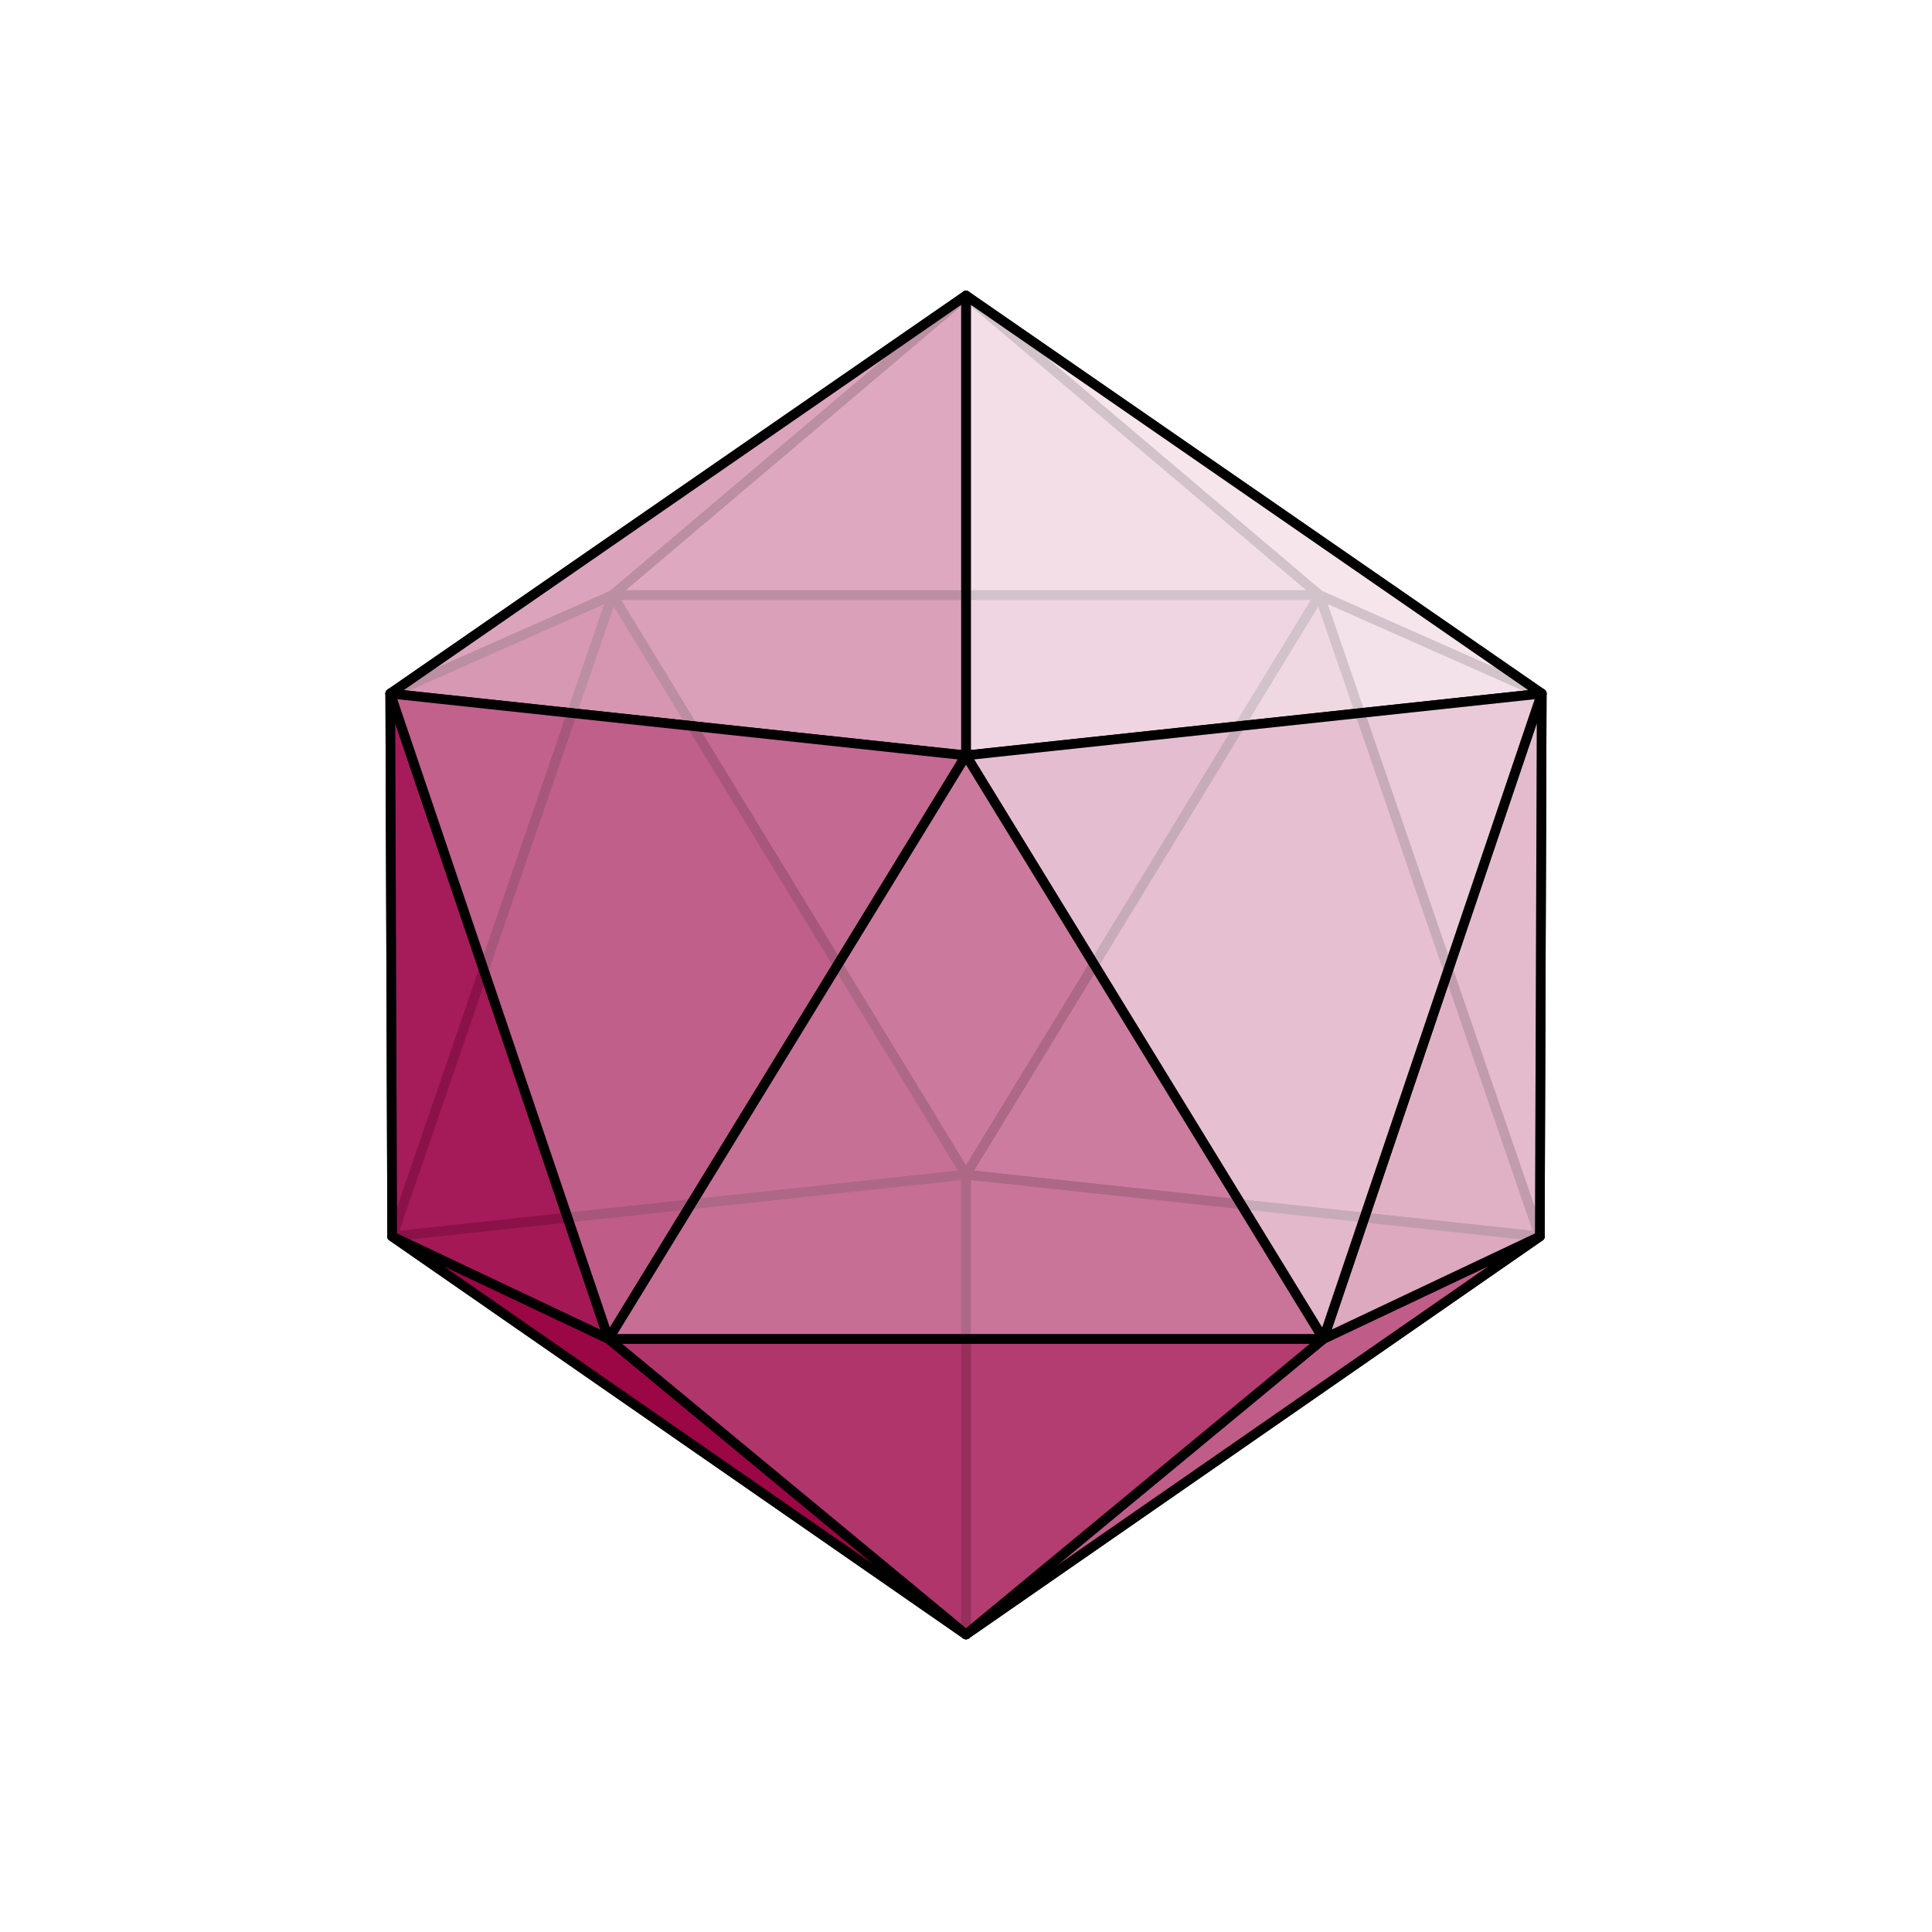 <?xml version="1.0" encoding="utf-8" ?>
<svg baseProfile="full" height="512" version="1.1" viewBox="-0.5 -0.5 1.0 1.0" width="512" xmlns="http://www.w3.org/2000/svg" xmlns:ev="http://www.w3.org/2001/xml-events" xmlns:xlink="http://www.w3.org/1999/xlink"><defs><clipPath id="id1"><rect height="1.0" width="1.0" x="-0.5" y="-0.5" /></clipPath></defs><g clip-path="url(#id1)" fill="#C76F96" fill-opacity="0.85" stroke="black" stroke-linejoin="round" stroke-width="0.005"><polygon fill="#C2628D" fill-opacity="0.85" points="0.0,0.108 -0.183,-0.192 0.183,-0.192" stroke="black" stroke-linejoin="round" stroke-width="0.005" /><polygon fill="#A31453" fill-opacity="0.85" points="0.0,0.108 -0.297,0.14 -0.183,-0.192" stroke="black" stroke-linejoin="round" stroke-width="0.005" /><polygon fill="#CA779C" fill-opacity="0.85" points="0.0,0.108 0.183,-0.192 0.297,0.14" stroke="black" stroke-linejoin="round" stroke-width="0.005" /><polygon fill="#B0366C" fill-opacity="0.85" points="0.0,0.108 0.297,0.14 0.0,0.346" stroke="black" stroke-linejoin="round" stroke-width="0.005" /><polygon fill="#98003F" fill-opacity="0.85" points="0.0,0.108 0.0,0.346 -0.297,0.14" stroke="black" stroke-linejoin="round" stroke-width="0.005" /><polygon fill="#DCA5BE" fill-opacity="0.85" points="0.183,-0.192 -0.183,-0.192 0.0,-0.347" stroke="black" stroke-linejoin="round" stroke-width="0.005" /><polygon fill="#AA2661" fill-opacity="0.85" points="-0.297,0.14 -0.298,-0.141 -0.183,-0.192" stroke="black" stroke-linejoin="round" stroke-width="0.005" /><polygon fill="#E9C7D6" fill-opacity="0.85" points="0.298,-0.141 0.297,0.14 0.183,-0.192" stroke="black" stroke-linejoin="round" stroke-width="0.005" /><polygon fill="#F4E4EB" fill-opacity="0.85" points="0.298,-0.141 0.183,-0.192 0.0,-0.347" stroke="black" stroke-linejoin="round" stroke-width="0.005" /><polygon fill="#CD80A2" fill-opacity="0.85" points="-0.298,-0.141 0.0,-0.347 -0.183,-0.192" stroke="black" stroke-linejoin="round" stroke-width="0.005" /><polygon fill="#C05D89" fill-opacity="0.85" points="0.297,0.14 0.185,0.193 0.0,0.346" stroke="black" stroke-linejoin="round" stroke-width="0.005" /><polygon fill="#990040" fill-opacity="0.85" points="-0.297,0.14 0.0,0.346 -0.185,0.193" stroke="black" stroke-linejoin="round" stroke-width="0.005" /><polygon fill="#E3B7CA" fill-opacity="0.85" points="0.298,-0.141 0.185,0.193 0.297,0.14" stroke="black" stroke-linejoin="round" stroke-width="0.005" /><polygon fill="#A41655" fill-opacity="0.85" points="-0.297,0.14 -0.185,0.193 -0.298,-0.141" stroke="black" stroke-linejoin="round" stroke-width="0.005" /><polygon fill="#B1386D" fill-opacity="0.85" points="-0.185,0.193 0.0,0.346 0.185,0.193" stroke="black" stroke-linejoin="round" stroke-width="0.005" /><polygon fill="#F5E5EC" fill-opacity="0.85" points="0.0,-0.109 0.298,-0.141 0.0,-0.347" stroke="black" stroke-linejoin="round" stroke-width="0.005" /><polygon fill="#DDA7BF" fill-opacity="0.85" points="0.0,-0.109 0.0,-0.347 -0.298,-0.141" stroke="black" stroke-linejoin="round" stroke-width="0.005" /><polygon fill="#C3668F" fill-opacity="0.85" points="0.0,-0.109 -0.298,-0.141 -0.185,0.193" stroke="black" stroke-linejoin="round" stroke-width="0.005" /><polygon fill="#EAC9D8" fill-opacity="0.85" points="0.0,-0.109 0.185,0.193 0.298,-0.141" stroke="black" stroke-linejoin="round" stroke-width="0.005" /><polygon fill="#CB7B9E" fill-opacity="0.85" points="0.0,-0.109 -0.185,0.193 0.185,0.193" stroke="black" stroke-linejoin="round" stroke-width="0.005" /></g></svg>